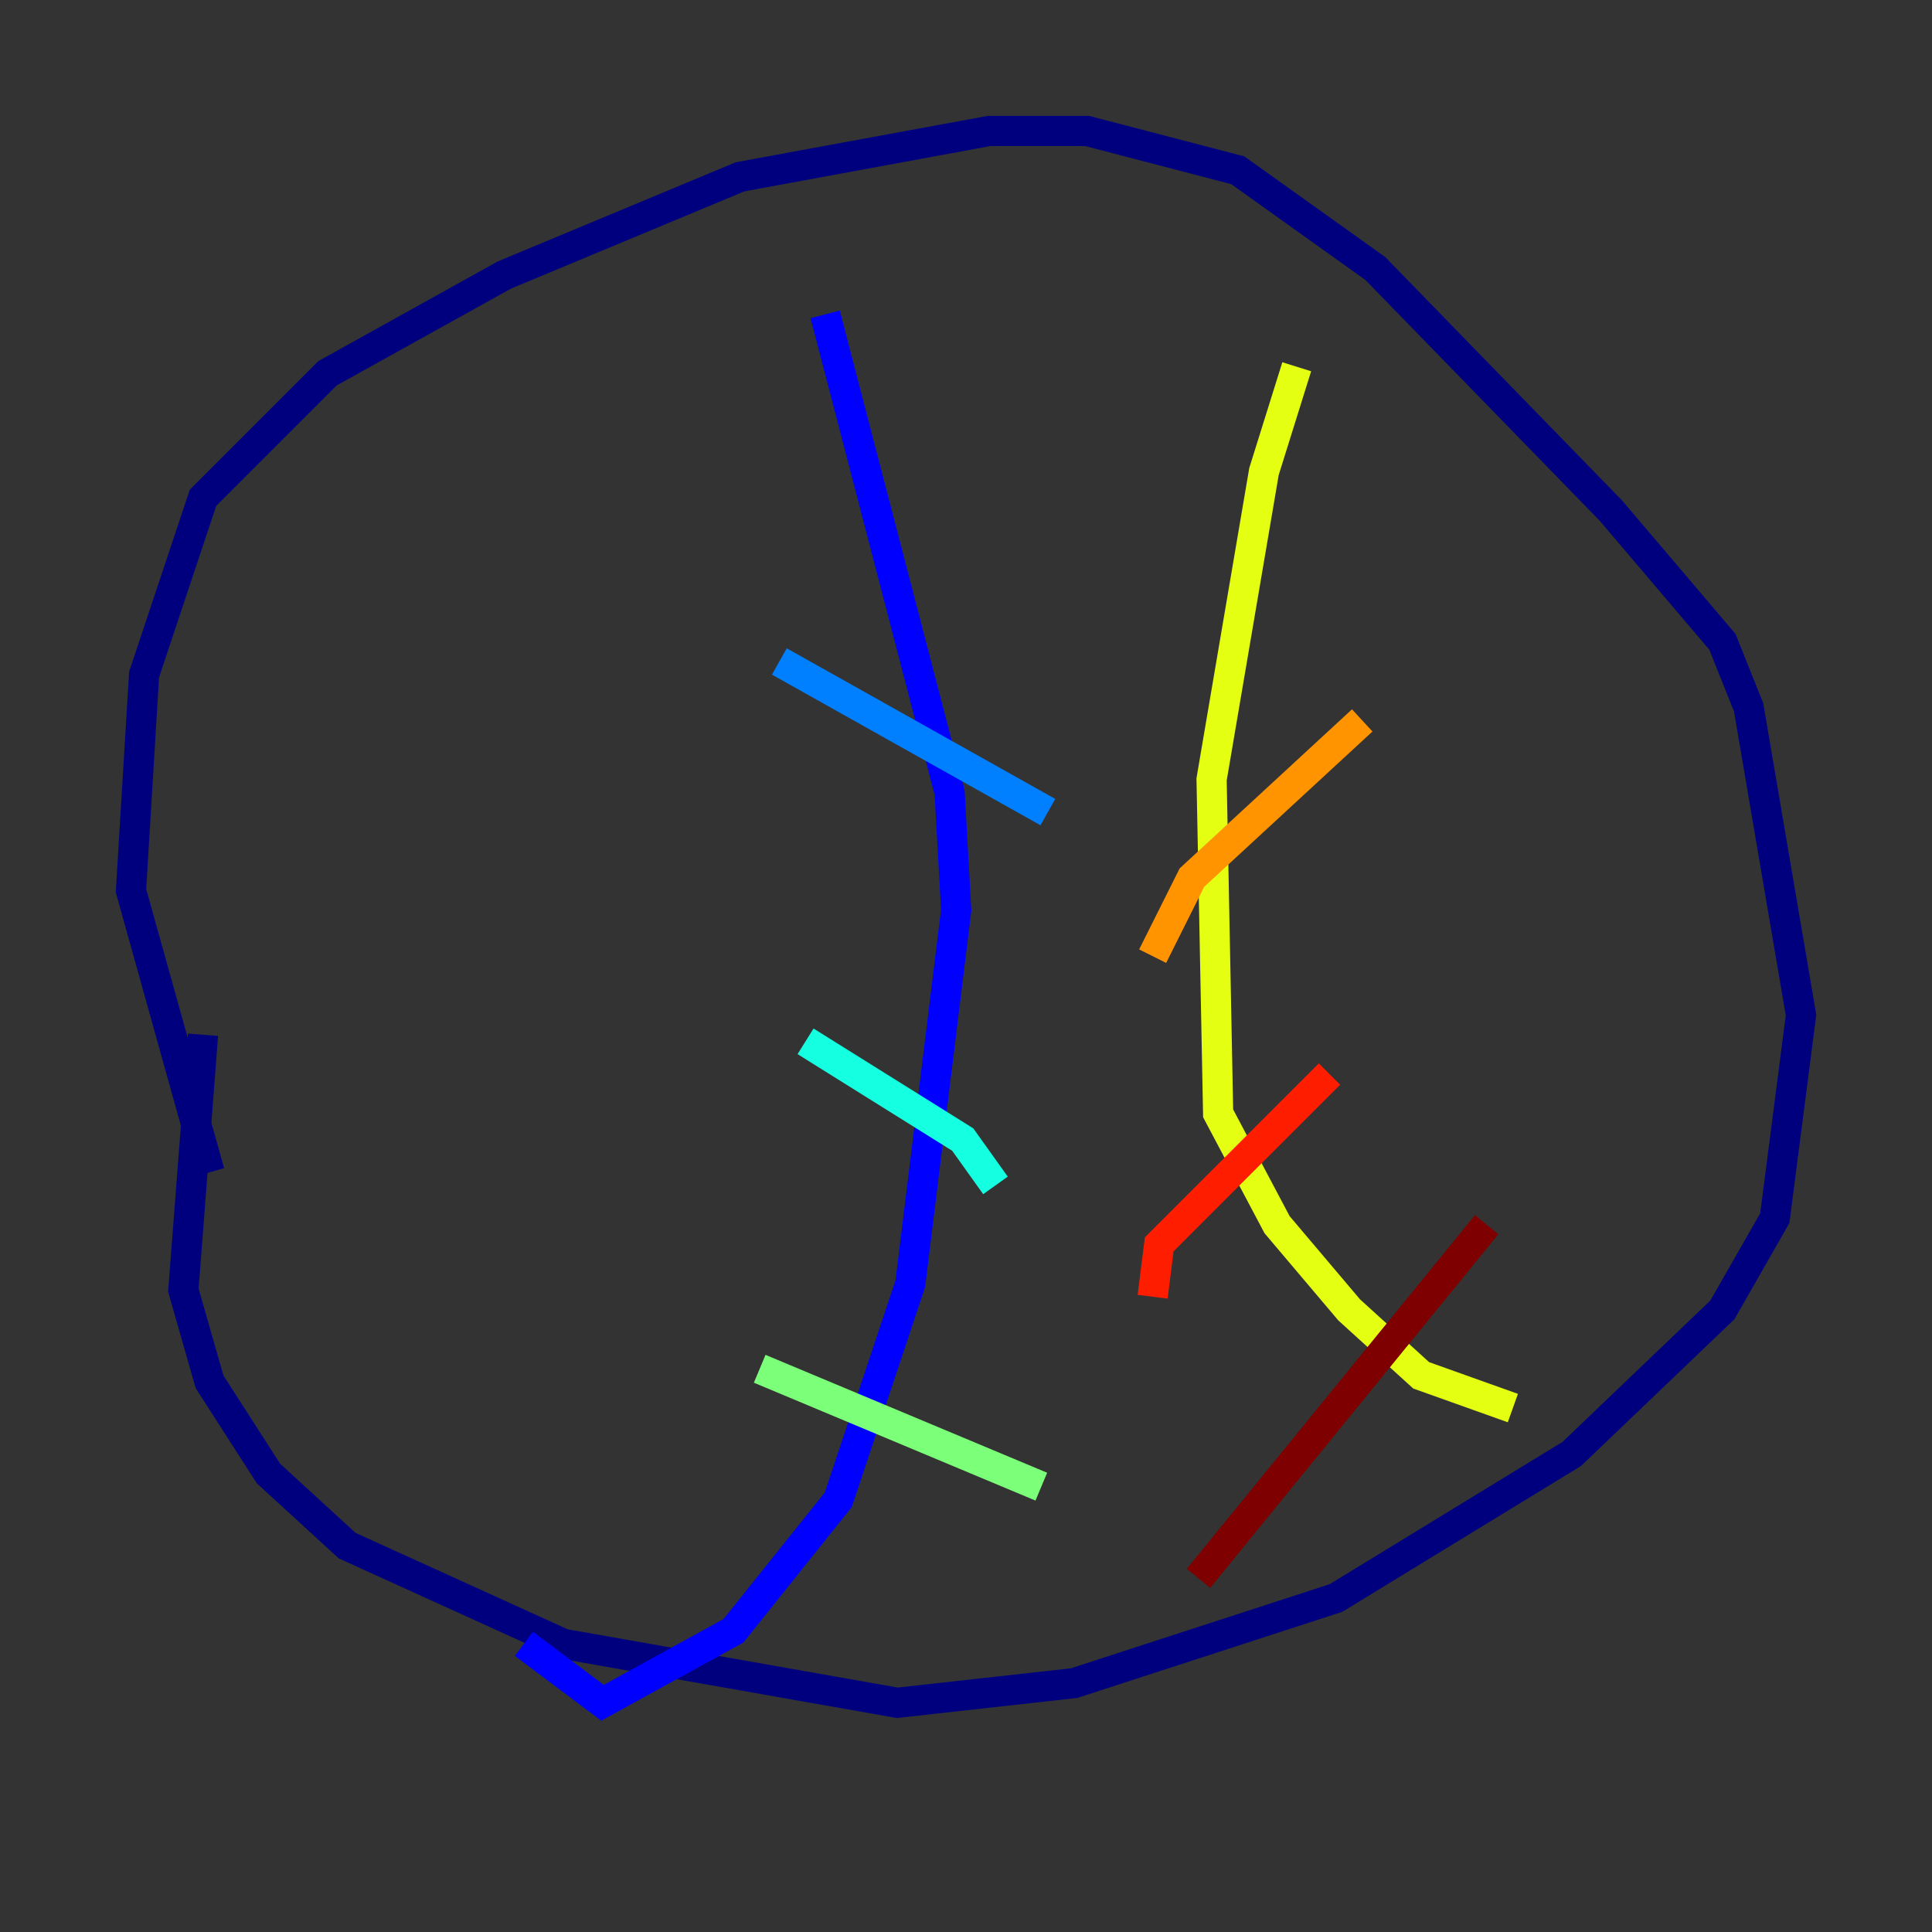 <?xml version="1.0" encoding="utf-8" ?>
<svg baseProfile="tiny" height="128" version="1.2" viewBox="0,0,128,128" width="128" xmlns="http://www.w3.org/2000/svg" xmlns:ev="http://www.w3.org/2001/xml-events" xmlns:xlink="http://www.w3.org/1999/xlink"><rect x="0" y="0" width="128" height="128" fill="#333333" stroke="none"/><defs /><polyline fill="none" points="13.885,77.668 8.678,59.01 9.546,44.691 13.451,32.976 21.695,24.732 33.41,18.224 49.031,11.715 65.519,8.678 72.027,8.678 82.007,11.281 91.119,17.79 106.739,33.844 114.115,42.522 115.851,46.861 119.322,67.254 117.586,80.705 114.115,86.78 104.136,96.325 88.515,105.871 71.159,111.512 59.444,112.814 37.315,108.909 22.997,102.4 17.79,97.627 13.885,91.552 12.149,85.478 13.451,68.556" stroke="#00007f" stroke-width="2" /><polyline fill="none" points="54.671,20.827 62.915,52.502 63.349,60.312 60.312,85.044 55.539,99.363 48.597,108.041 39.919,112.814 34.712,108.909" stroke="#0000ff" stroke-width="2" /><polyline fill="none" points="51.634,43.824 69.424,53.803" stroke="#0080ff" stroke-width="2" /><polyline fill="none" points="53.37,68.99 63.783,75.498 65.953,78.536" stroke="#15ffe1" stroke-width="2" /><polyline fill="none" points="50.332,90.685 68.99,98.495" stroke="#7cff79" stroke-width="2" /><polyline fill="none" points="85.912,24.298 83.742,31.241 80.271,51.634 80.705,73.763 84.61,81.139 89.383,86.78 94.156,91.119 100.231,93.288" stroke="#e4ff12" stroke-width="2" /><polyline fill="none" points="90.251,47.729 78.969,58.142 76.366,63.349" stroke="#ff9400" stroke-width="2" /><polyline fill="none" points="88.081,71.159 76.8,82.441 76.366,85.912" stroke="#ff1d00" stroke-width="2" /><polyline fill="none" points="98.495,81.139 79.403,104.57" stroke="#7f0000" stroke-width="2" /></svg>
